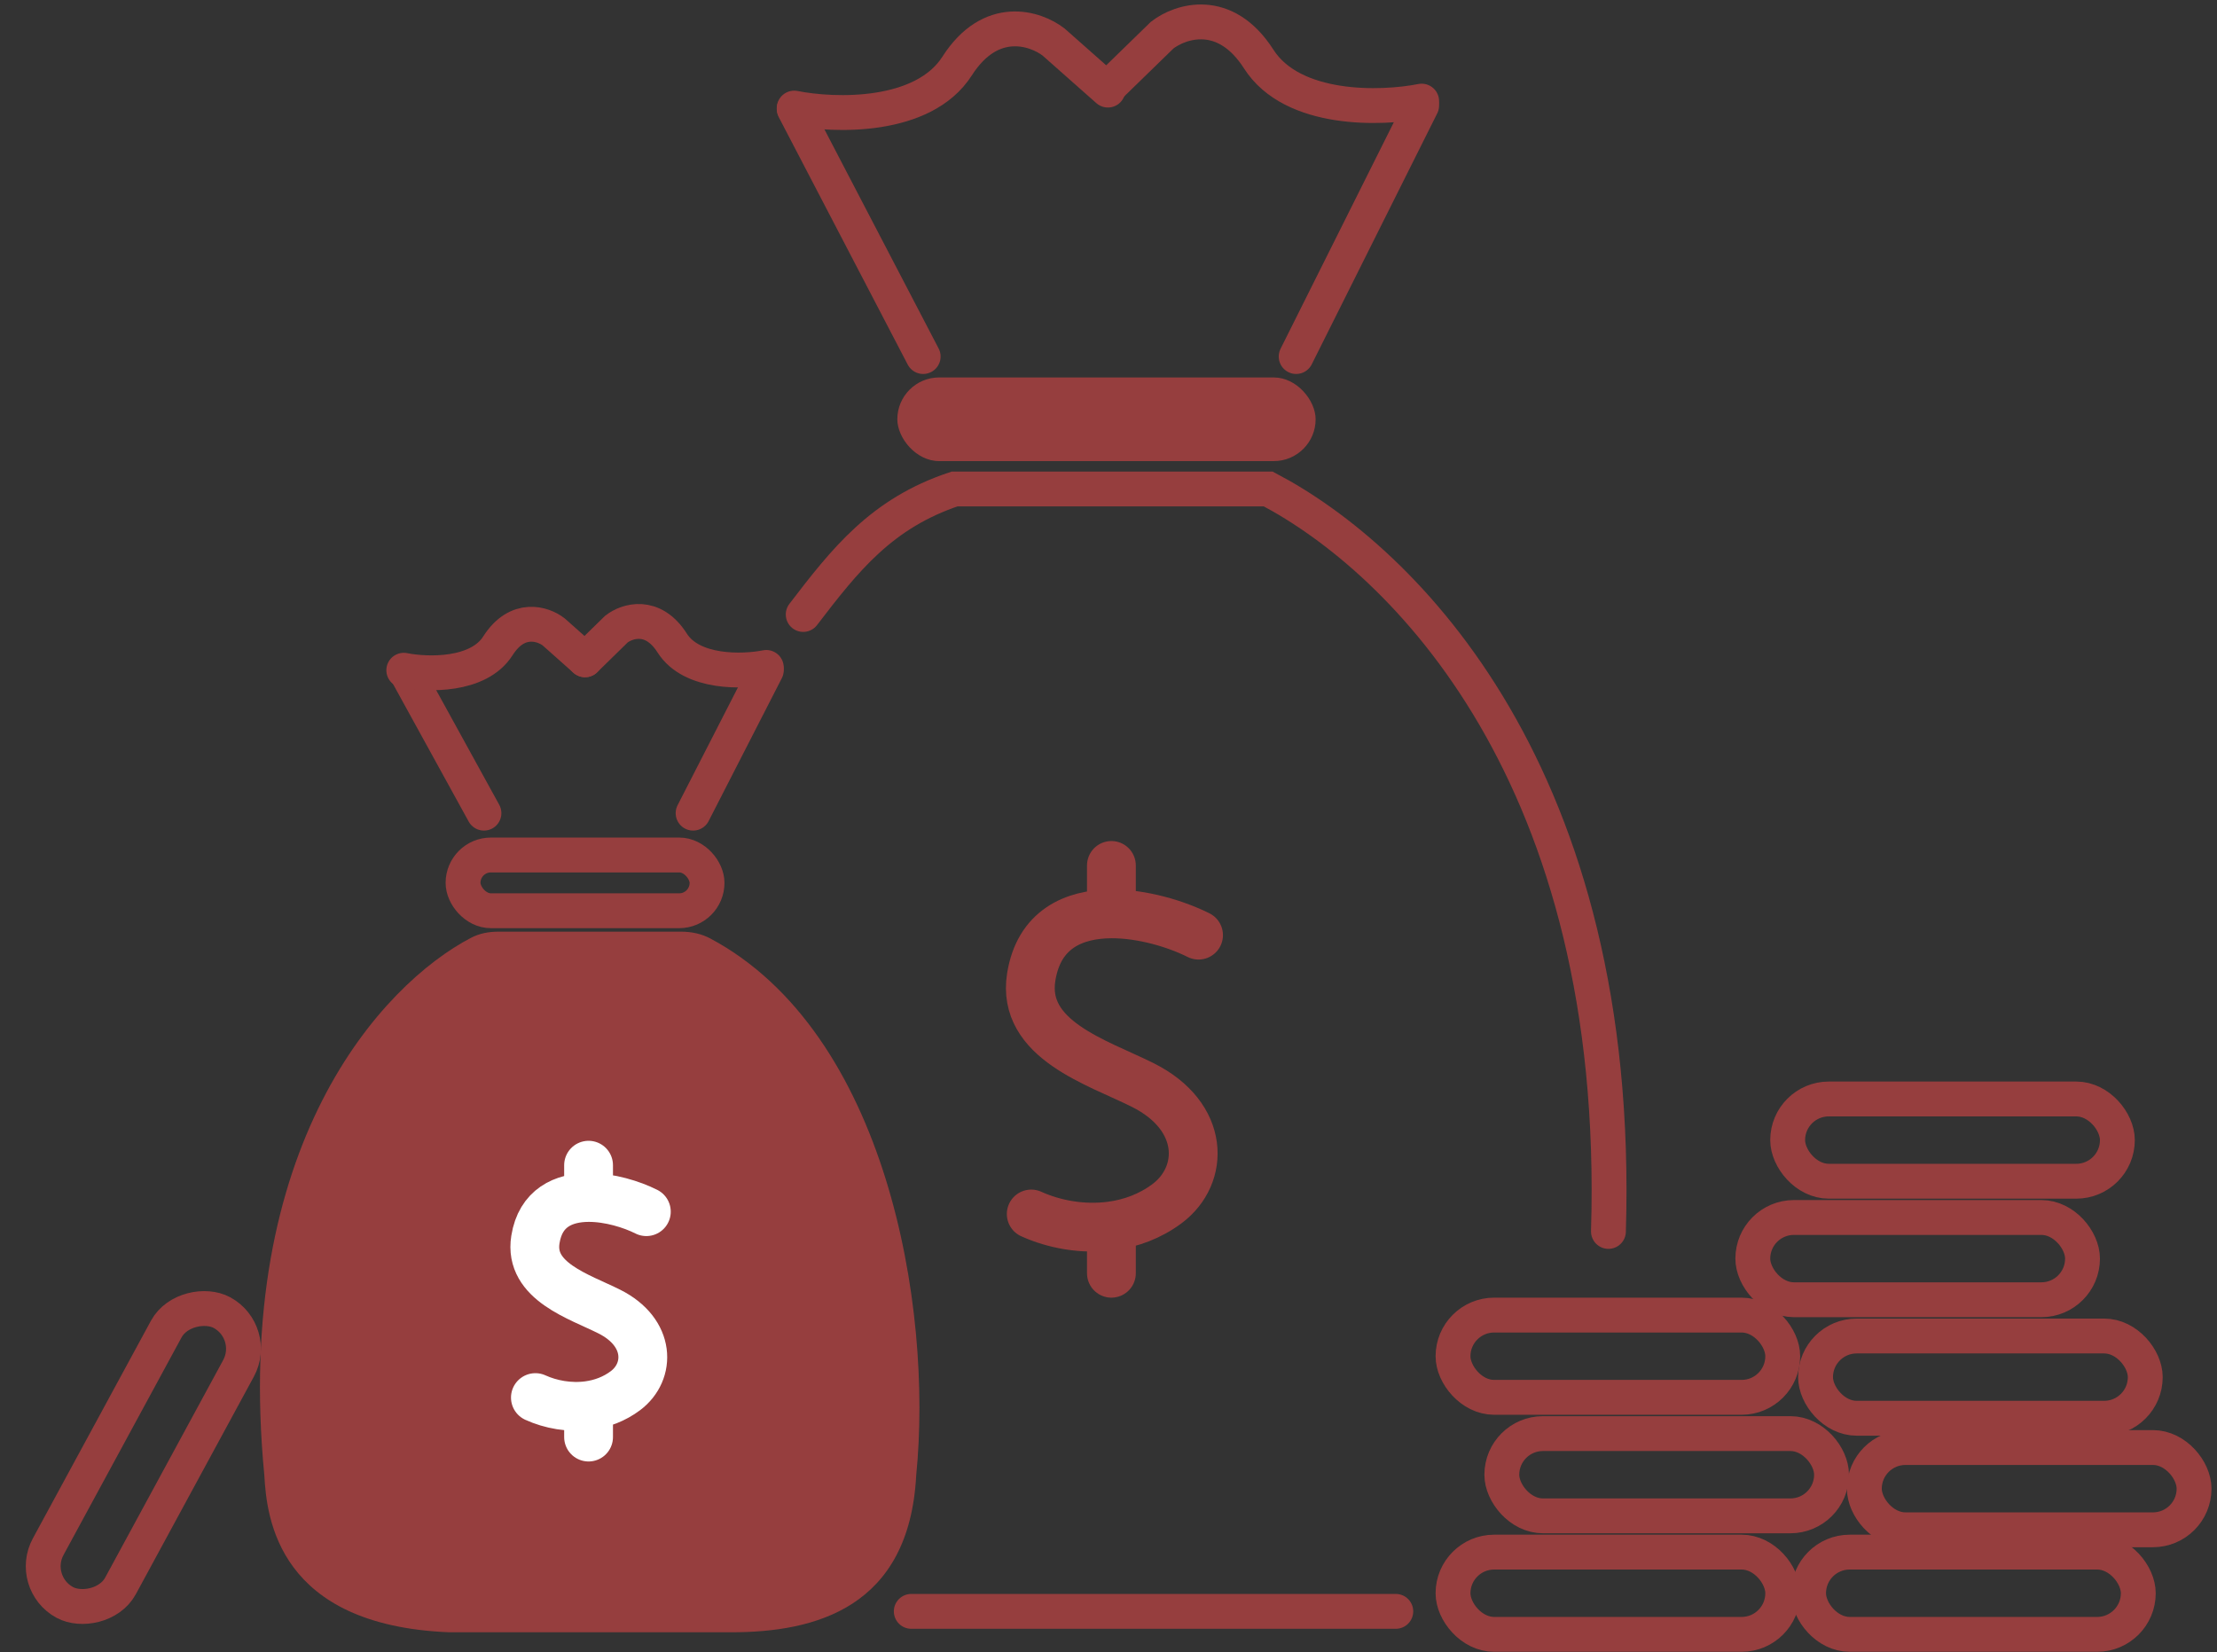 <svg width="318" height="237" viewBox="0 0 318 237" fill="none" xmlns="http://www.w3.org/2000/svg">
<rect x="0" y="0" width="318" height="237" fill="#333333" stroke="none"/>
<path d="M37.917 211.644C33.343 164.377 54.741 141.206 67.582 134.515C68.778 133.892 70.113 133.644 71.461 133.644H97.716C99.166 133.644 100.61 133.943 101.89 134.625C127.071 148.063 133.855 187.268 131.417 211.644C130.417 230.644 116.917 234.144 104.917 234.144H64.417C39.917 233.144 38.251 217.81 37.917 211.644Z" fill="#963e3e"/>
<path d="M92.71 173.81C90.605 172.752 87.41 171.763 84.422 171.774M76.796 200.477C78.962 201.466 81.712 201.986 84.422 201.617M84.422 171.774C80.82 171.788 77.521 173.256 76.796 177.81C75.84 183.816 83.088 185.973 87.405 188.143C93.373 191.143 93.319 196.767 89.726 199.477C88.11 200.695 86.275 201.364 84.422 201.617M84.422 171.774V167.144M84.422 201.617V206.144" stroke="white" stroke-width="7" stroke-linecap="round"/>
<rect x="66.417" y="122.644" width="35" height="8" rx="4" stroke="#963e3e" stroke-width="5"/>
<rect x="128.71" y="54.144" width="60" height="12" rx="6" fill="#963e3e"/>
<path d="M69.417 116.644L58.417 96.644" stroke="#963e3e" stroke-width="5" stroke-linecap="round"/>
<path d="M99.417 116.644L109.917 96.144" stroke="#963e3e" stroke-width="5" stroke-linecap="round"/>
<path d="M57.917 96.144C61.25 96.81 68.617 97.043 71.417 92.644C74.217 88.243 77.917 89.477 79.417 90.644L83.917 94.644" stroke="#963e3e" stroke-width="5" stroke-linecap="round"/>
<path d="M109.917 95.741C106.584 96.408 99.217 96.641 96.417 92.241C93.617 87.841 89.917 89.075 88.417 90.241L83.917 94.644" stroke="#963e3e" stroke-width="5" stroke-linecap="round"/>
<path d="M132.417 51.144L113.917 15.644" stroke="#963e3e" stroke-width="5" stroke-linecap="round"/>
<path d="M185.917 51.144L203.917 15.144" stroke="#963e3e" stroke-width="5" stroke-linecap="round"/>
<path d="M113.917 15.506C119.686 16.655 132.436 17.056 137.282 9.478C142.129 1.901 148.532 4.025 151.129 6.034L158.917 12.923" stroke="#963e3e" stroke-width="5" stroke-linecap="round"/>
<path d="M203.917 14.506C198.148 15.655 185.398 16.056 180.552 8.478C175.705 0.901 169.302 3.025 166.705 5.034L158.917 12.616" stroke="#963e3e" stroke-width="5" stroke-linecap="round"/>
<rect x="4.1" y="227.048" width="47.294" height="11.8" rx="5.9" transform="rotate(-61.52 4.1 227.048)" stroke="#963e3e" stroke-width="5"/>
<rect x="208.417" y="188.644" width="47.294" height="11.8" rx="5.9" stroke="#963e3e" stroke-width="5"/>
<rect x="215.417" y="205.644" width="47.294" height="11.8" rx="5.9" stroke="#963e3e" stroke-width="5"/>
<rect x="208.417" y="222.644" width="47.294" height="11.8" rx="5.9" stroke="#963e3e" stroke-width="5"/>
<rect x="259.417" y="222.644" width="47.294" height="11.8" rx="5.9" stroke="#963e3e" stroke-width="5"/>
<rect x="267.417" y="207.644" width="47.294" height="11.8" rx="5.9" stroke="#963e3e" stroke-width="5"/>
<rect x="260.417" y="191.644" width="47.294" height="11.8" rx="5.9" stroke="#963e3e" stroke-width="5"/>
<rect x="251.417" y="174.644" width="47.294" height="11.8" rx="5.9" stroke="#963e3e" stroke-width="5"/>
<rect x="256.417" y="157.644" width="47.294" height="11.8" rx="5.9" stroke="#963e3e" stroke-width="5"/>
<path d="M115.21 88.144C121.21 80.31 126.417 73.644 136.917 70.144H181.917C201.25 80.31 232.71 111.144 230.71 176.644" stroke="#963e3e" stroke-width="5" stroke-linecap="round"/>
<path d="M130.71 231.144H200.21" stroke="#963e3e" stroke-width="5" stroke-linecap="round"/>
<path d="M171.917 134.143C168.743 132.556 163.923 131.072 159.417 131.089M147.917 174.143C151.183 175.628 155.33 176.407 159.417 175.853M159.417 131.089C153.986 131.11 149.01 133.312 147.917 140.143C146.475 149.153 157.405 152.387 163.916 155.643C172.917 160.143 172.835 168.579 167.417 172.643C164.979 174.471 162.212 175.474 159.417 175.853M159.417 131.089V124.144M159.417 175.853V182.644" stroke="#963e3e" stroke-width="7" stroke-linecap="round"/>
</svg>

